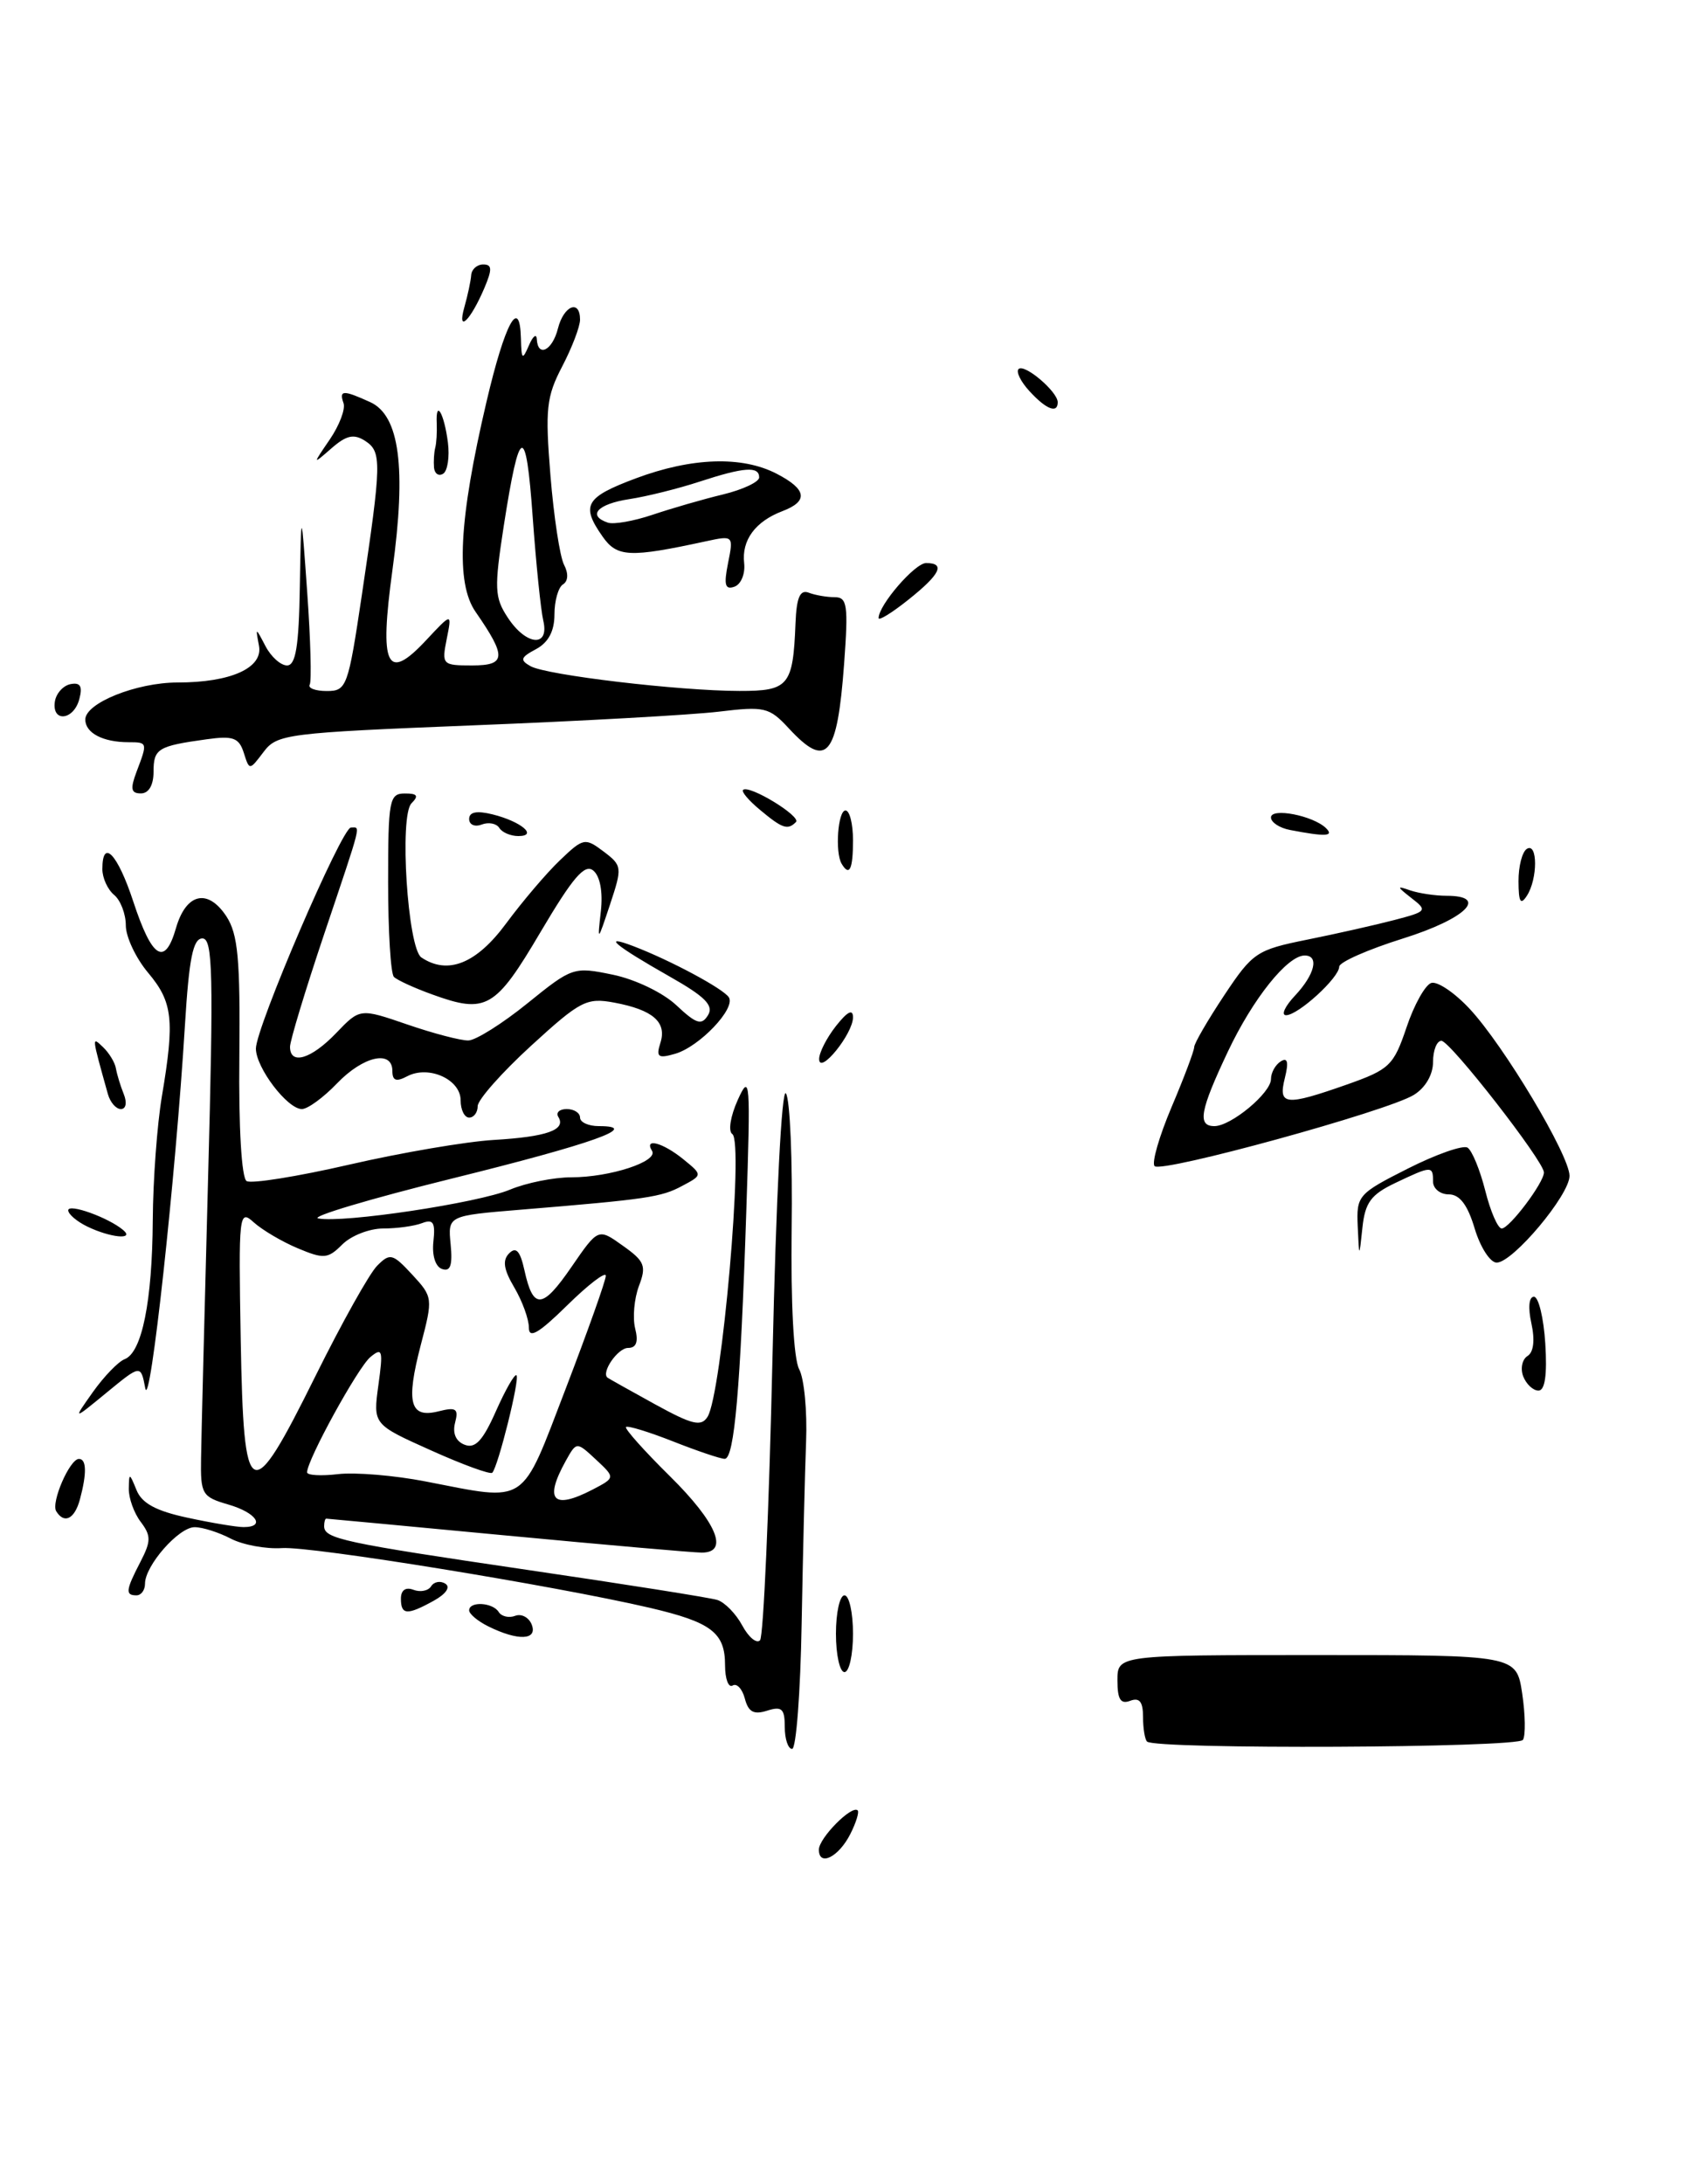 <?xml version="1.0" encoding="UTF-8" standalone="no"?>
<!DOCTYPE svg PUBLIC "-//W3C//DTD SVG 1.1//EN" "http://www.w3.org/Graphics/SVG/1.1/DTD/svg11.dtd" >
<svg xmlns="http://www.w3.org/2000/svg" xmlns:xlink="http://www.w3.org/1999/xlink" version="1.1" viewBox="0 0 200 256">
 <g >
 <path fill="currentColor"
d=" M 178.54 203.94 C 178.86 203.42 178.82 200.97 178.45 198.50 C 177.77 194.00 177.77 194.00 154.39 194.00 C 131.00 194.00 131.00 194.00 131.00 196.97 C 131.00 199.20 131.37 199.79 132.50 199.36 C 133.58 198.95 134.00 199.47 134.00 201.23 C 134.00 202.57 134.21 203.88 134.47 204.14 C 135.41 205.08 177.95 204.89 178.54 203.94 Z  M 96.00 216.81 C 96.00 215.45 99.87 211.54 100.55 212.21 C 100.74 212.41 100.36 213.64 99.70 214.95 C 98.33 217.68 96.00 218.84 96.00 216.81 Z  M 92.00 202.43 C 92.00 200.29 91.66 199.97 89.93 200.52 C 88.36 201.02 87.73 200.67 87.32 199.10 C 87.02 197.96 86.37 197.27 85.89 197.57 C 85.40 197.87 85.00 196.80 85.00 195.18 C 85.00 191.37 83.40 190.15 76.17 188.46 C 64.99 185.86 36.51 181.23 33.07 181.46 C 31.19 181.59 28.49 181.09 27.07 180.36 C 25.66 179.62 23.75 179.01 22.82 179.01 C 20.96 179.00 17.00 183.51 17.00 185.63 C 17.00 186.39 16.55 187.00 16.00 187.00 C 14.67 187.00 14.73 186.41 16.46 183.08 C 17.72 180.64 17.72 180.01 16.49 178.38 C 15.71 177.35 15.08 175.60 15.10 174.50 C 15.13 172.61 15.17 172.62 16.00 174.65 C 16.62 176.21 18.29 177.11 21.98 177.90 C 24.80 178.51 27.75 179.00 28.55 179.00 C 31.20 179.00 30.05 177.30 26.75 176.35 C 23.69 175.46 23.50 175.14 23.57 170.95 C 23.60 168.50 23.98 153.79 24.39 138.25 C 25.04 114.11 24.95 110.00 23.73 110.00 C 22.63 110.00 22.16 112.33 21.68 120.18 C 20.59 138.03 17.58 165.60 17.03 162.72 C 16.50 159.95 16.50 159.95 12.52 163.22 C 8.53 166.50 8.53 166.50 10.89 163.17 C 12.19 161.34 13.86 159.61 14.61 159.32 C 16.64 158.54 17.85 152.56 17.91 143.00 C 17.94 138.32 18.42 131.80 18.98 128.50 C 20.49 119.54 20.25 117.46 17.37 114.03 C 15.93 112.32 14.75 109.82 14.75 108.48 C 14.75 107.13 14.13 105.52 13.38 104.90 C 12.62 104.27 12.00 102.91 12.00 101.88 C 12.00 98.20 13.79 100.09 15.63 105.69 C 17.83 112.38 19.33 113.31 20.63 108.79 C 21.81 104.69 24.36 104.10 26.54 107.41 C 27.90 109.50 28.17 112.41 28.06 123.89 C 27.97 132.18 28.32 138.08 28.91 138.44 C 29.45 138.78 34.88 137.91 40.96 136.51 C 47.04 135.11 54.66 133.81 57.88 133.62 C 64.12 133.25 66.39 132.44 65.46 130.93 C 65.14 130.42 65.58 130.00 66.44 130.00 C 67.30 130.00 68.00 130.45 68.00 131.00 C 68.00 131.55 68.99 132.00 70.20 132.00 C 75.28 132.00 69.53 134.05 53.00 138.14 C 43.38 140.52 36.32 142.63 37.31 142.82 C 40.23 143.39 56.05 141.01 59.80 139.44 C 61.69 138.65 64.92 138.00 66.97 138.00 C 71.52 138.00 77.20 136.14 76.44 134.90 C 75.47 133.34 77.68 133.92 80.08 135.86 C 82.38 137.73 82.38 137.73 79.97 139.01 C 77.52 140.33 75.90 140.57 61.00 141.80 C 52.50 142.50 52.50 142.50 52.83 145.86 C 53.07 148.32 52.80 149.09 51.83 148.75 C 51.04 148.48 50.63 147.16 50.81 145.52 C 51.05 143.29 50.79 142.87 49.48 143.37 C 48.57 143.72 46.52 144.00 44.92 144.00 C 43.31 144.00 41.16 144.84 40.13 145.87 C 38.44 147.56 37.96 147.60 34.91 146.32 C 33.07 145.55 30.75 144.18 29.75 143.28 C 28.02 141.71 27.96 142.25 28.22 157.07 C 28.57 176.44 29.30 176.79 37.01 161.24 C 40.08 155.05 43.32 149.25 44.22 148.36 C 45.72 146.85 46.03 146.93 48.32 149.40 C 50.75 152.03 50.77 152.16 49.33 157.65 C 47.56 164.44 48.05 166.28 51.41 165.43 C 53.48 164.91 53.78 165.12 53.35 166.77 C 53.03 168.00 53.44 168.96 54.48 169.35 C 55.72 169.83 56.61 168.86 58.14 165.41 C 59.26 162.89 60.34 161.00 60.55 161.21 C 60.96 161.63 58.39 171.94 57.71 172.63 C 57.48 172.86 54.24 171.68 50.51 170.00 C 43.73 166.96 43.73 166.96 44.36 162.36 C 44.93 158.25 44.83 157.90 43.42 159.07 C 41.96 160.28 36.00 171.13 36.00 172.58 C 36.00 172.93 37.64 173.03 39.64 172.79 C 41.65 172.56 46.26 172.94 49.89 173.65 C 61.98 175.99 60.99 176.65 66.33 162.75 C 68.91 156.01 71.03 150.07 71.02 149.54 C 71.01 149.01 68.97 150.57 66.50 153.00 C 63.13 156.31 62.00 156.96 62.00 155.61 C 62.00 154.62 61.23 152.51 60.29 150.91 C 59.04 148.80 58.88 147.72 59.69 146.91 C 60.50 146.10 60.98 146.63 61.48 148.89 C 62.50 153.55 63.58 153.48 67.00 148.50 C 70.13 143.95 70.13 143.95 73.02 146.02 C 75.59 147.84 75.80 148.39 74.90 150.75 C 74.35 152.22 74.15 154.45 74.46 155.71 C 74.86 157.29 74.60 158.00 73.63 158.00 C 72.42 158.00 70.43 160.90 71.23 161.49 C 71.38 161.60 73.87 163.00 76.78 164.60 C 81.17 167.01 82.20 167.26 82.95 166.07 C 84.62 163.39 87.22 133.79 85.85 132.93 C 85.35 132.60 85.63 130.84 86.49 128.93 C 87.94 125.72 88.00 126.55 87.49 142.00 C 86.81 162.72 86.09 171.00 84.96 171.00 C 84.47 171.00 81.75 170.08 78.91 168.96 C 76.07 167.84 73.58 167.08 73.39 167.27 C 73.20 167.46 75.51 170.05 78.52 173.02 C 84.05 178.48 85.51 182.01 82.25 181.99 C 81.29 181.99 71.05 181.09 59.50 180.00 C 47.95 178.91 38.39 178.01 38.25 178.01 C 38.11 178.00 38.00 178.40 38.00 178.89 C 38.00 180.36 40.17 180.83 61.78 184.01 C 73.18 185.68 83.22 187.27 84.09 187.54 C 84.96 187.81 86.28 189.16 87.02 190.54 C 87.76 191.91 88.69 192.69 89.10 192.27 C 89.50 191.85 90.16 176.95 90.56 159.17 C 90.98 140.44 91.64 127.40 92.14 128.17 C 92.62 128.90 92.92 136.03 92.81 144.00 C 92.70 152.74 93.04 159.29 93.69 160.50 C 94.28 161.60 94.64 165.43 94.50 169.00 C 94.36 172.57 94.13 182.14 93.98 190.25 C 93.84 198.36 93.34 205.00 92.86 205.00 C 92.39 205.00 92.00 203.84 92.00 202.43 Z  M 69.46 174.61 C 72.14 173.21 72.14 173.21 69.87 171.09 C 67.59 168.97 67.59 168.97 66.33 171.23 C 63.76 175.86 64.82 177.01 69.46 174.61 Z  M 98.00 191.50 C 98.00 189.03 98.45 187.00 99.00 187.00 C 99.55 187.00 100.00 189.03 100.00 191.50 C 100.00 193.97 99.55 196.00 99.00 196.00 C 98.45 196.00 98.00 193.97 98.00 191.50 Z  M 57.25 190.64 C 56.01 190.03 55.00 189.18 55.00 188.76 C 55.00 187.67 57.77 187.82 58.47 188.96 C 58.80 189.48 59.67 189.68 60.40 189.40 C 61.14 189.12 62.01 189.59 62.34 190.44 C 63.04 192.27 60.72 192.36 57.25 190.64 Z  M 47.00 187.39 C 47.00 186.39 47.55 186.00 48.47 186.35 C 49.28 186.66 50.21 186.47 50.54 185.94 C 50.87 185.41 51.62 185.26 52.20 185.63 C 52.84 186.02 52.30 186.82 50.89 187.61 C 47.73 189.36 47.00 189.32 47.00 187.39 Z  M 6.59 177.14 C 5.96 176.12 8.17 171.02 9.25 171.01 C 10.15 171.00 10.19 172.69 9.37 175.75 C 8.75 178.06 7.53 178.67 6.59 177.14 Z  M 178.57 161.33 C 178.22 160.41 178.45 159.34 179.07 158.95 C 179.79 158.51 179.96 157.09 179.53 155.12 C 179.12 153.27 179.24 152.00 179.83 152.00 C 180.37 152.00 180.97 154.48 181.16 157.50 C 181.39 161.16 181.12 163.00 180.36 163.00 C 179.73 163.00 178.93 162.25 178.57 161.33 Z  M 172.88 144.00 C 172.05 141.22 171.12 140.00 169.84 140.00 C 168.83 140.00 168.00 139.32 168.00 138.50 C 168.00 136.63 167.84 136.63 163.58 138.66 C 160.72 140.02 160.03 140.96 159.72 143.91 C 159.34 147.50 159.34 147.50 159.17 143.76 C 159.01 140.15 159.20 139.93 165.04 136.98 C 168.36 135.30 171.51 134.20 172.04 134.52 C 172.57 134.85 173.50 137.12 174.12 139.56 C 174.73 142.00 175.60 144.00 176.05 144.00 C 176.95 144.00 181.00 138.63 181.00 137.43 C 181.00 136.12 170.00 122.00 168.98 122.00 C 168.44 122.00 168.00 123.11 168.00 124.48 C 168.00 125.97 167.10 127.51 165.75 128.34 C 162.67 130.25 136.19 137.52 135.36 136.69 C 134.99 136.32 135.89 133.21 137.35 129.76 C 138.81 126.32 140.00 123.16 140.00 122.73 C 140.00 122.31 141.58 119.59 143.51 116.68 C 146.86 111.64 147.31 111.34 153.26 110.14 C 156.69 109.45 161.29 108.41 163.47 107.84 C 167.29 106.84 167.37 106.74 165.47 105.27 C 163.72 103.90 163.71 103.80 165.33 104.37 C 166.34 104.71 168.25 105.00 169.58 105.00 C 174.59 105.00 171.85 107.69 164.50 110.00 C 160.38 111.29 157.00 112.78 157.00 113.31 C 157.00 114.60 152.18 119.00 150.77 119.00 C 150.16 119.00 150.63 117.96 151.83 116.69 C 154.14 114.22 154.68 112.00 152.95 112.00 C 150.93 112.00 146.89 117.05 143.96 123.24 C 140.67 130.19 140.35 132.00 142.37 132.00 C 144.32 132.00 149.00 128.11 149.00 126.49 C 149.00 125.73 149.52 124.80 150.15 124.41 C 150.95 123.91 151.09 124.49 150.63 126.35 C 149.82 129.58 150.66 129.67 157.92 127.12 C 162.90 125.36 163.38 124.90 164.89 120.43 C 165.77 117.79 167.08 115.45 167.79 115.22 C 168.50 114.99 170.53 116.36 172.29 118.25 C 176.31 122.56 184.00 135.42 184.00 137.83 C 184.00 140.08 177.35 148.00 175.46 148.00 C 174.70 148.00 173.54 146.20 172.88 144.00 Z  M 10.25 143.78 C 9.01 143.18 8.00 142.32 8.00 141.87 C 8.00 141.02 12.74 142.73 14.45 144.19 C 15.82 145.36 12.94 145.08 10.25 143.78 Z  M 54.00 128.97 C 54.00 126.52 50.26 124.84 47.75 126.15 C 46.45 126.84 46.00 126.68 46.00 125.54 C 46.00 123.02 42.58 123.79 39.50 127.00 C 37.92 128.65 36.07 130.00 35.39 130.00 C 33.69 130.00 30.00 125.15 30.00 122.91 C 30.00 120.43 40.07 97.00 41.14 97.00 C 42.28 97.00 42.52 96.05 38.00 109.50 C 35.80 116.05 34.00 121.99 34.00 122.70 C 34.00 124.89 36.48 124.15 39.41 121.09 C 42.20 118.18 42.20 118.18 47.76 120.09 C 50.81 121.14 54.03 121.98 54.91 121.96 C 55.78 121.94 58.90 119.98 61.84 117.60 C 67.08 113.36 67.26 113.30 71.84 114.25 C 74.46 114.79 77.73 116.36 79.30 117.84 C 81.63 120.03 82.25 120.22 83.00 119.00 C 83.70 117.86 82.67 116.82 78.46 114.44 C 72.08 110.82 70.46 109.46 74.24 110.90 C 78.59 112.56 84.82 115.90 85.45 116.91 C 86.26 118.22 81.99 122.70 79.15 123.52 C 77.15 124.10 76.89 123.91 77.42 122.24 C 78.20 119.81 76.55 118.37 72.00 117.52 C 68.76 116.92 68.02 117.31 62.25 122.59 C 58.81 125.74 56.00 128.92 56.00 129.66 C 56.00 130.40 55.55 131.00 55.00 131.00 C 54.45 131.00 54.00 130.09 54.00 128.97 Z  M 12.65 128.25 C 10.73 121.38 10.74 121.47 12.08 122.74 C 12.79 123.42 13.48 124.55 13.59 125.24 C 13.71 125.93 14.12 127.29 14.51 128.25 C 14.91 129.25 14.77 130.00 14.17 130.00 C 13.60 130.00 12.92 129.21 12.65 128.25 Z  M 96.03 124.16 C 96.01 123.42 96.90 121.67 98.00 120.27 C 99.35 118.56 100.00 118.23 100.00 119.25 C 100.00 121.18 96.08 126.02 96.03 124.16 Z  M 50.68 116.57 C 48.57 115.81 46.55 114.88 46.18 114.51 C 45.80 114.13 45.50 109.14 45.50 103.42 C 45.50 93.77 45.64 93.01 47.45 93.01 C 48.93 93.00 49.12 93.28 48.24 94.16 C 46.79 95.61 47.79 111.16 49.40 112.23 C 52.50 114.31 55.86 112.95 59.33 108.25 C 61.26 105.64 64.11 102.29 65.67 100.81 C 68.39 98.21 68.59 98.18 70.76 99.81 C 72.94 101.46 72.96 101.66 71.52 106.01 C 70.04 110.45 70.03 110.46 70.44 106.81 C 70.69 104.55 70.35 102.71 69.56 102.05 C 68.55 101.21 67.17 102.82 63.38 109.23 C 58.06 118.25 57.00 118.86 50.68 116.57 Z  M 178.02 103.31 C 178.01 101.55 178.45 99.84 179.00 99.50 C 180.28 98.71 180.28 103.02 179.00 105.00 C 178.26 106.14 178.03 105.74 178.02 103.31 Z  M 98.67 101.25 C 97.87 99.91 98.23 95.00 99.12 95.00 C 99.61 95.00 100.00 96.58 100.00 98.50 C 100.00 101.91 99.58 102.78 98.67 101.25 Z  M 58.53 97.04 C 58.20 96.52 57.28 96.34 56.47 96.65 C 55.66 96.96 55.00 96.67 55.00 96.00 C 55.00 95.17 55.89 95.00 57.75 95.46 C 61.09 96.29 63.12 98.00 60.76 98.00 C 59.86 98.00 58.85 97.57 58.53 97.04 Z  M 151.25 97.29 C 150.01 97.06 149.00 96.39 149.00 95.82 C 149.00 94.64 153.94 95.60 155.45 97.07 C 156.44 98.04 155.40 98.09 151.25 97.29 Z  M 89.11 94.94 C 87.79 93.85 86.89 92.79 87.11 92.59 C 87.80 91.94 93.97 95.70 93.31 96.36 C 92.34 97.33 91.72 97.12 89.11 94.94 Z  M 16.02 90.43 C 17.31 87.04 17.30 87.00 15.08 87.00 C 12.07 87.00 10.00 85.92 10.00 84.34 C 10.00 82.41 16.00 80.00 20.82 80.00 C 27.06 80.00 30.86 78.29 30.36 75.69 C 29.95 73.50 29.95 73.50 31.13 75.75 C 31.78 76.99 32.91 78.00 33.65 78.00 C 34.67 78.00 35.04 75.76 35.15 68.75 C 35.31 59.50 35.31 59.50 36.02 69.50 C 36.41 75.00 36.54 79.84 36.31 80.25 C 36.07 80.66 36.98 81.00 38.31 81.00 C 40.64 81.00 40.81 80.54 42.42 69.75 C 44.74 54.17 44.77 52.96 42.81 51.68 C 41.49 50.83 40.62 51.01 38.87 52.54 C 36.62 54.50 36.62 54.50 38.67 51.50 C 39.79 49.85 40.52 47.94 40.27 47.25 C 39.73 45.71 40.23 45.69 43.41 47.14 C 46.84 48.71 47.65 54.83 46.01 66.79 C 44.45 78.16 45.33 80.00 49.95 75.05 C 52.99 71.80 52.99 71.80 52.37 74.90 C 51.77 77.91 51.86 78.00 55.34 78.00 C 59.34 78.00 59.41 77.00 55.76 71.73 C 53.40 68.34 53.79 60.92 57.03 47.11 C 59.20 37.84 60.94 34.64 61.07 39.69 C 61.13 42.16 61.24 42.26 62.00 40.50 C 62.47 39.40 62.89 39.06 62.93 39.75 C 63.05 41.95 64.76 41.09 65.41 38.50 C 66.09 35.81 68.00 35.05 68.00 37.47 C 68.00 38.28 67.06 40.74 65.91 42.95 C 64.05 46.51 63.90 47.94 64.53 55.73 C 64.92 60.55 65.64 65.26 66.12 66.19 C 66.66 67.22 66.61 68.12 66.00 68.50 C 65.45 68.84 65.00 70.43 65.00 72.02 C 65.00 73.98 64.29 75.31 62.84 76.09 C 61.02 77.06 60.92 77.37 62.20 78.09 C 64.08 79.14 79.61 80.98 86.68 80.99 C 92.47 81.00 92.97 80.40 93.26 73.03 C 93.38 70.03 93.79 69.09 94.80 69.47 C 95.55 69.76 96.92 70.00 97.85 70.00 C 99.33 70.00 99.46 70.93 98.96 77.78 C 98.15 88.75 96.92 90.18 92.46 85.36 C 90.18 82.90 89.63 82.77 84.26 83.42 C 81.09 83.80 68.16 84.52 55.53 85.02 C 33.58 85.90 32.48 86.04 30.90 88.14 C 29.24 90.33 29.24 90.33 28.58 88.24 C 28.01 86.47 27.33 86.22 24.20 86.66 C 18.50 87.45 18.00 87.75 18.00 90.47 C 18.00 92.03 17.44 93.00 16.52 93.00 C 15.35 93.00 15.25 92.47 16.02 90.43 Z  M 63.69 72.75 C 63.40 71.51 62.84 66.05 62.45 60.61 C 61.66 49.52 60.91 49.75 59.06 61.63 C 57.93 68.96 57.97 70.03 59.52 72.38 C 61.68 75.69 64.44 75.93 63.69 72.75 Z  M 6.43 82.25 C 6.57 81.29 7.40 80.36 8.27 80.19 C 9.42 79.97 9.70 80.44 9.30 81.94 C 8.65 84.44 6.07 84.72 6.43 82.25 Z  M 103.00 72.45 C 103.00 70.93 107.26 66.00 108.57 66.00 C 110.87 66.00 110.24 67.31 106.50 70.29 C 104.57 71.83 103.00 72.80 103.00 72.45 Z  M 85.35 66.01 C 86.00 62.77 85.98 62.75 82.75 63.45 C 73.79 65.39 72.34 65.32 70.64 62.89 C 68.07 59.23 68.61 58.29 74.54 56.07 C 81.10 53.62 86.98 53.42 91.05 55.53 C 94.59 57.36 94.80 58.75 91.71 59.92 C 88.54 61.13 86.93 63.32 87.24 66.01 C 87.38 67.26 86.87 68.50 86.10 68.77 C 85.00 69.16 84.84 68.56 85.35 66.01 Z  M 84.75 57.96 C 87.09 57.39 89.00 56.49 89.00 55.96 C 89.00 54.62 87.23 54.75 82.00 56.46 C 79.53 57.27 75.81 58.20 73.75 58.51 C 70.05 59.08 68.82 60.43 71.25 61.26 C 71.94 61.50 74.30 61.08 76.50 60.34 C 78.70 59.60 82.41 58.52 84.75 57.96 Z  M 50.88 54.81 C 50.82 54.09 50.88 53.05 51.02 52.50 C 51.17 51.95 51.24 50.66 51.20 49.64 C 51.06 46.71 52.07 48.44 52.51 51.87 C 52.72 53.56 52.47 55.21 51.95 55.53 C 51.43 55.85 50.95 55.53 50.88 54.81 Z  M 120.67 45.83 C 119.66 44.73 119.09 43.57 119.41 43.26 C 120.08 42.58 124.00 45.91 124.00 47.15 C 124.00 48.52 122.63 47.98 120.67 45.83 Z  M 54.44 36.00 C 54.83 34.62 55.19 32.94 55.24 32.25 C 55.29 31.56 55.92 31.00 56.65 31.00 C 57.69 31.00 57.72 31.55 56.79 33.75 C 55.15 37.60 53.55 39.14 54.44 36.00 Z "/>
</g>
</svg>